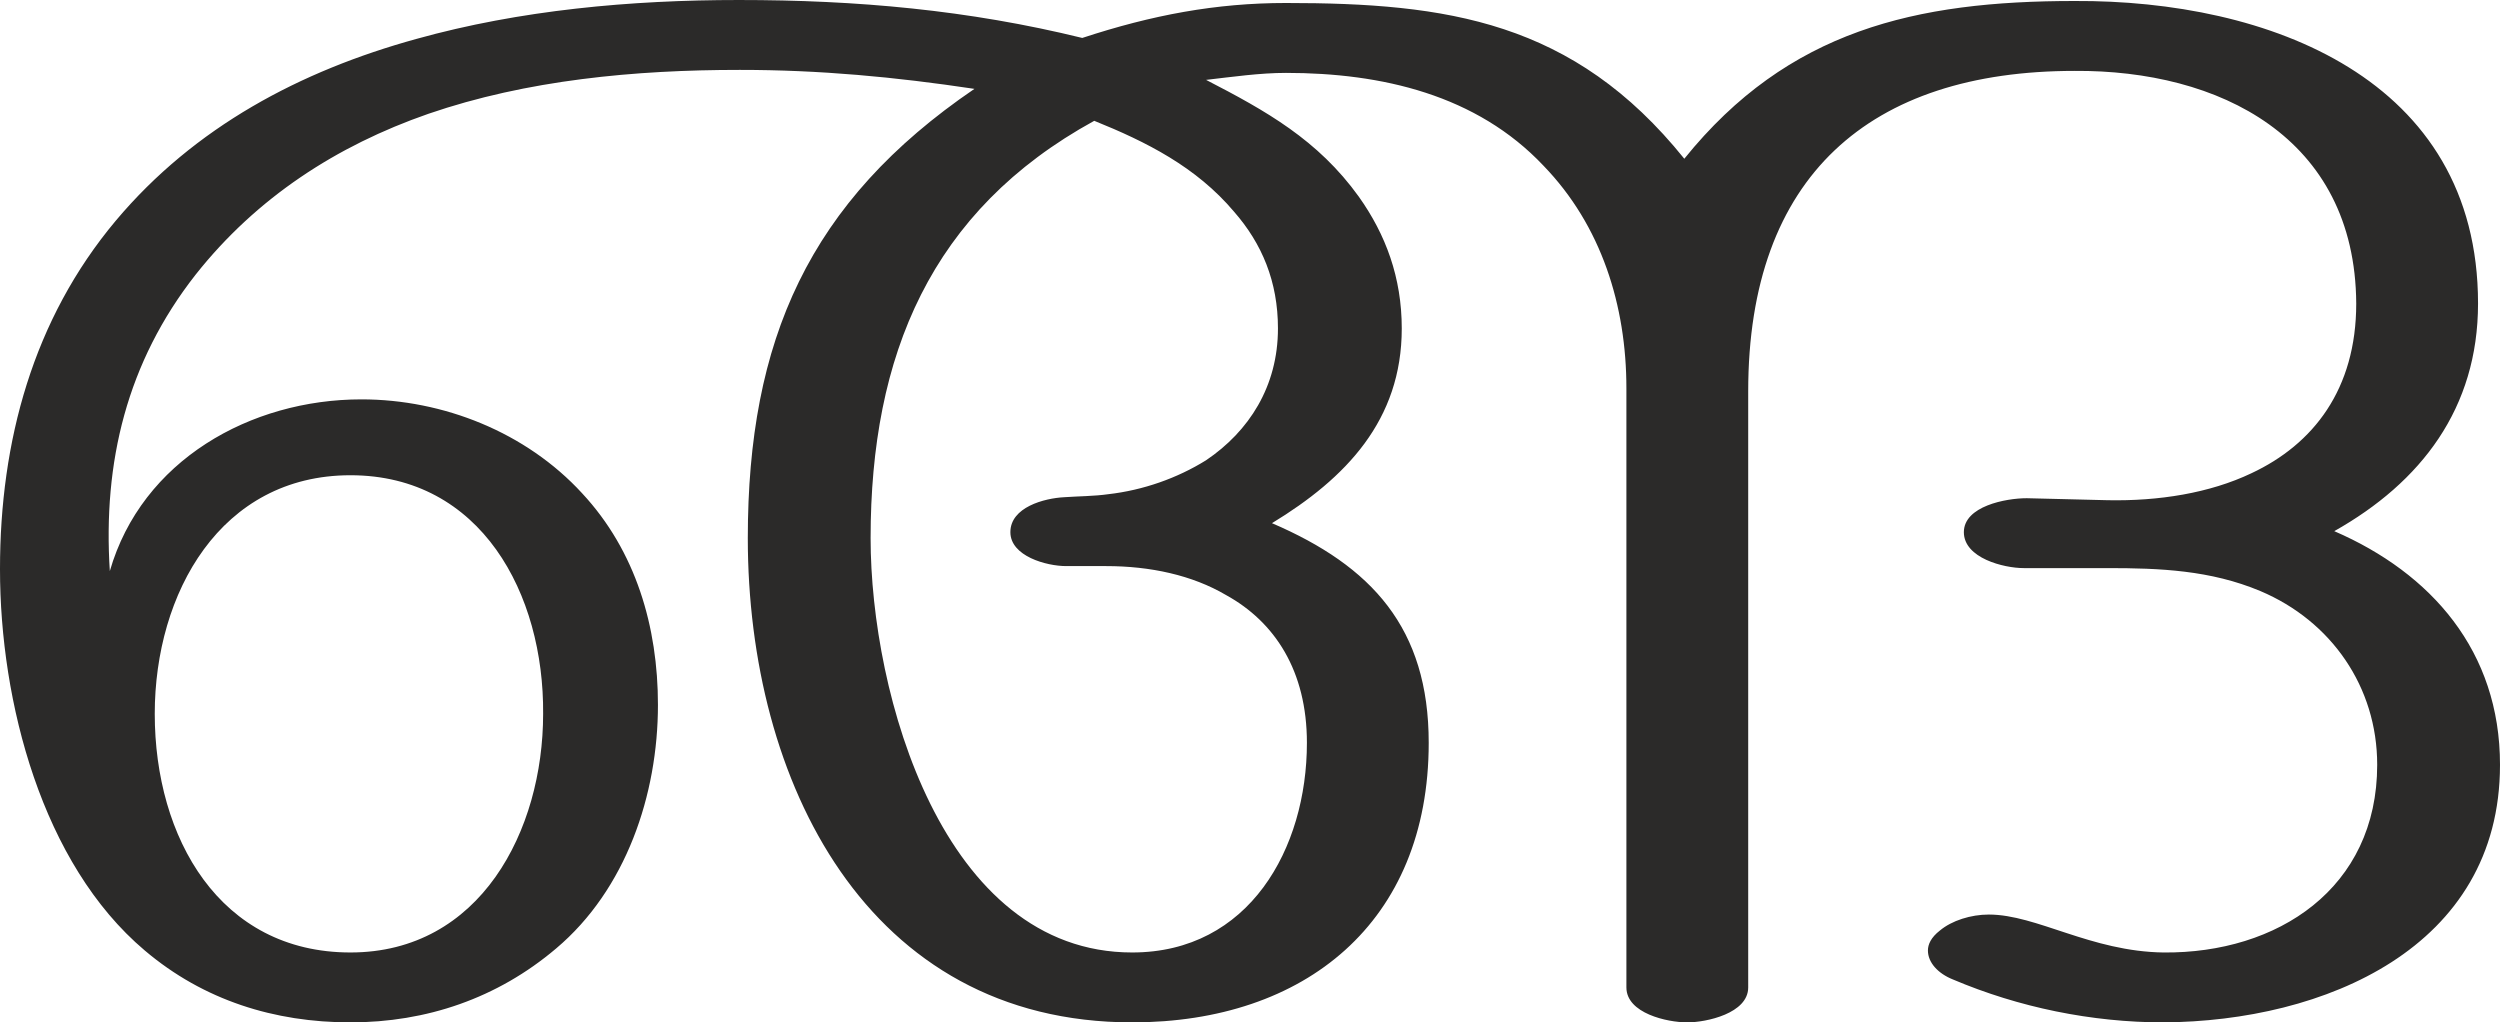 <?xml version="1.0" encoding="UTF-8"?>
<!DOCTYPE svg PUBLIC "-//W3C//DTD SVG 1.1//EN" "http://www.w3.org/Graphics/SVG/1.1/DTD/svg11.dtd">
<!-- Creator: CorelDRAW X8 -->
<svg xmlns="http://www.w3.org/2000/svg" xml:space="preserve" width="2504px" height="1024px" version="1.1" style="shape-rendering:geometricPrecision; text-rendering:geometricPrecision; image-rendering:optimizeQuality; fill-rule:evenodd; clip-rule:evenodd"
viewBox="0 0 2504 1024"
 xmlns:xlink="http://www.w3.org/1999/xlink">
 <defs>
  <style type="text/css">
   <![CDATA[
    .fil0 {fill:#2B2A29;fill-rule:nonzero}
   ]]>
  </style>
 </defs>
 <g id="Layer_x0020_1">
  <path class="fil0" d="M2167 1024c160,-1 337,-74 337,-258 0,-114 -69,-192 -166,-234 87,-49 144,-123 144,-228 0,-226 -211,-304 -404,-303 -159,0 -287,29 -391,158 -111,-138 -238,-156 -399,-156 -70,0 -134,12 -204,35 -114,-28 -226,-38 -344,-38 -108,0 -219,10 -323,39 -116,32 -222,88 -301,182 -83,99 -116,221 -116,349 0,133 42,295 145,382 59,50 130,72 206,72 76,0 147,-24 206,-74 70,-59 102,-154 102,-244 0,-78 -22,-154 -76,-212 -56,-61 -139,-94 -221,-94 -111,0 -220,61 -252,172 -7,-109 17,-209 86,-297 61,-77 141,-129 233,-161 99,-34 207,-44 312,-44 80,0 155,7 235,19 -166,113 -227,252 -227,450 0,243 119,485 385,485 173,0 297,-100 297,-280 0,-115 -57,-177 -157,-220 74,-45 130,-103 130,-195 0,-51 -16,-94 -43,-132 -41,-57 -93,-86 -153,-117 26,-3 54,-7 80,-7 96,0 191,22 258,93 58,60 83,140 83,223l0 600c0,26 41,35 61,35 19,0 61,-9 61,-35l0 -597c0,-216 122,-321 327,-321 144,-1 281,66 282,233 0,86 -43,141 -105,170 -42,20 -93,28 -144,27l-81 -2c-21,0 -63,8 -63,34 0,26 40,36 60,36l84 0c52,0 103,2 153,23 71,30 117,96 117,174 0,124 -100,189 -214,188 -73,-1 -127,-38 -175,-38 -18,0 -37,6 -49,16 -9,7 -12,14 -12,20 0,12 10,23 25,29 66,28 139,43 211,43zm-1033 -70c-190,0 -262,-259 -262,-415 0,-183 60,-328 224,-418 52,21 102,46 140,91 28,32 44,70 44,117 0,58 -29,103 -72,132 -29,18 -63,30 -98,34 -14,2 -30,2 -44,3 -20,1 -54,10 -54,35 0,24 36,34 56,34l40 0c44,0 86,9 120,29 49,27 81,76 81,148 0,106 -58,210 -175,210zm-783 0c-131,0 -196,-115 -196,-239 0,-121 66,-239 196,-239 131,0 194,119 193,239 0,117 -63,239 -193,239z"/>
 </g>
</svg>
